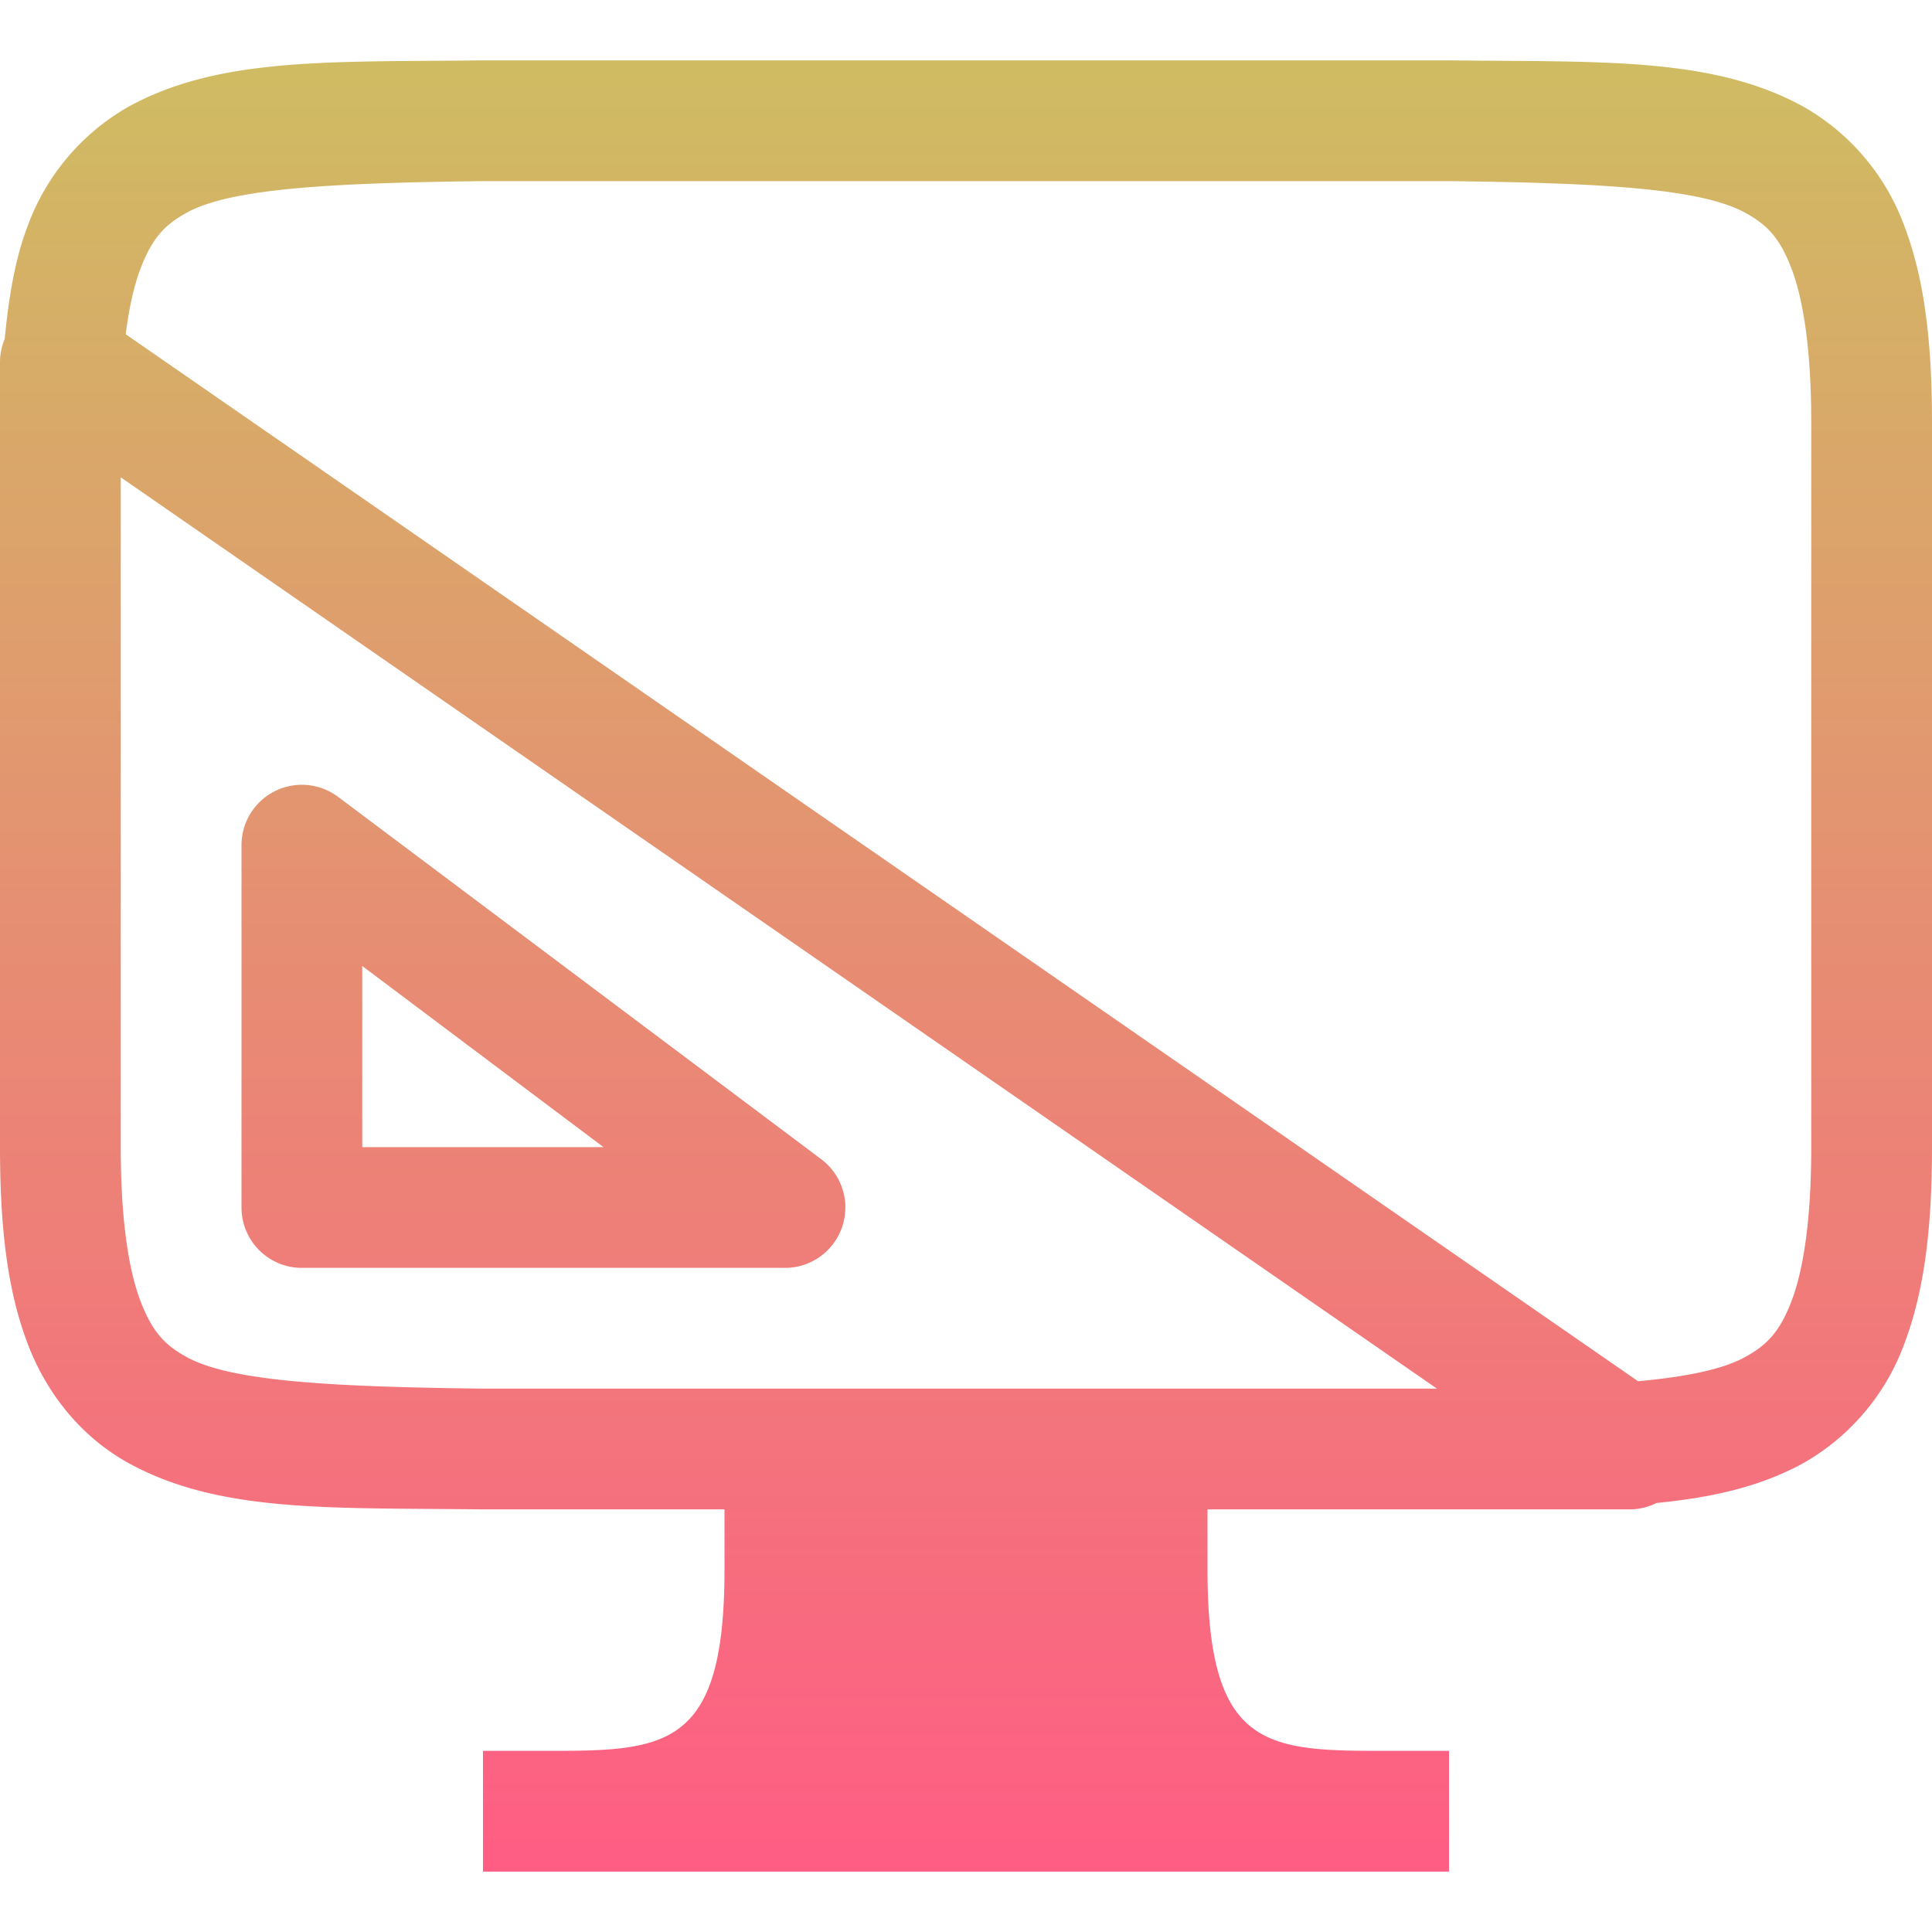 <svg xmlns="http://www.w3.org/2000/svg" width="16" height="16" version="1.1">
 <defs>
   <style id="current-color-scheme" type="text/css">
   .ColorScheme-Text { color: #0abdc6; } .ColorScheme-Highlight { color:#5294e2; }
  </style>
  <linearGradient id="arrongin" x1="0%" x2="0%" y1="0%" y2="100%">
   <stop offset="0%" style="stop-color:#dd9b44; stop-opacity:1"/>
   <stop offset="100%" style="stop-color:#ad6c16; stop-opacity:1"/>
  </linearGradient>
  <linearGradient id="aurora" x1="0%" x2="0%" y1="0%" y2="100%">
   <stop offset="0%" style="stop-color:#09D4DF; stop-opacity:1"/>
   <stop offset="100%" style="stop-color:#9269F4; stop-opacity:1"/>
  </linearGradient>
  <linearGradient id="cyberneon" x1="0%" x2="0%" y1="0%" y2="100%">
    <stop offset="0" style="stop-color:#0abdc6; stop-opacity:1"/>
    <stop offset="1" style="stop-color:#ea00d9; stop-opacity:1"/>
  </linearGradient>
  <linearGradient id="fitdance" x1="0%" x2="0%" y1="0%" y2="100%">
   <stop offset="0%" style="stop-color:#1AD6AB; stop-opacity:1"/>
   <stop offset="100%" style="stop-color:#329DB6; stop-opacity:1"/>
  </linearGradient>
  <linearGradient id="oomox" x1="0%" x2="0%" y1="0%" y2="100%">
   <stop offset="0%" style="stop-color:#cfbc62; stop-opacity:1"/>
   <stop offset="100%" style="stop-color:#ff5d84; stop-opacity:1"/>
  </linearGradient>
  <linearGradient id="rainblue" x1="0%" x2="0%" y1="0%" y2="100%">
   <stop offset="0%" style="stop-color:#00F260; stop-opacity:1"/>
   <stop offset="100%" style="stop-color:#0575E6; stop-opacity:1"/>
  </linearGradient>
  <linearGradient id="sunrise" x1="0%" x2="0%" y1="0%" y2="100%">
   <stop offset="0%" style="stop-color: #FF8501; stop-opacity:1"/>
   <stop offset="100%" style="stop-color: #FFCB01; stop-opacity:1"/>
  </linearGradient>
  <linearGradient id="telinkrin" x1="0%" x2="0%" y1="0%" y2="100%">
   <stop offset="0%" style="stop-color: #b2ced6; stop-opacity:1"/>
   <stop offset="100%" style="stop-color: #6da5b7; stop-opacity:1"/>
  </linearGradient>
  <linearGradient id="60spsycho" x1="0%" x2="0%" y1="0%" y2="100%">
   <stop offset="0%" style="stop-color: #df5940; stop-opacity:1"/>
   <stop offset="25%" style="stop-color: #d8d15f; stop-opacity:1"/>
   <stop offset="50%" style="stop-color: #e9882a; stop-opacity:1"/>
   <stop offset="100%" style="stop-color: #279362; stop-opacity:1"/>
  </linearGradient>
  <linearGradient id="90ssummer" x1="0%" x2="0%" y1="0%" y2="100%">
   <stop offset="0%" style="stop-color: #f618c7; stop-opacity:1"/>
   <stop offset="20%" style="stop-color: #94ffab; stop-opacity:1"/>
   <stop offset="50%" style="stop-color: #fbfd54; stop-opacity:1"/>
   <stop offset="100%" style="stop-color: #0f83ae; stop-opacity:1"/>
  </linearGradient>
 </defs>
 <path fill="url(#oomox)" class="ColorScheme-Text" d="M 3.994 0.5 C 2.736 0.515 1.815 0.47 1.062 0.885 A 1.88 1.88 0 0 0 0.225 1.883 C 0.124 2.15 0.072 2.465 0.039 2.807 A 0.5 0.5 0 0 0 0 3 L 0 8.5 L 0 9.5 C 0 10.158 0.06 10.679 0.225 11.117 C 0.389 11.556 0.686 11.907 1.062 12.115 C 1.815 12.531 2.736 12.485 3.994 12.5 L 6 12.5 L 6 13 C 6 14.5 5.5 14.5 4.5 14.5 L 4 14.5 L 4 15.5 L 12 15.5 L 12 14.5 L 11.5 14.5 C 10.5 14.5 10 14.5 10 13 L 10 12.5 L 13.5 12.5 A 0.5 0.5 0 0 0 13.719 12.447 C 14.175 12.402 14.577 12.314 14.938 12.115 A 1.88 1.88 0 0 0 15.775 11.117 C 15.939 10.679 16 10.157 16 9.5 L 16 3.5 C 16 2.842 15.94 2.321 15.775 1.883 A 1.88 1.88 0 0 0 14.938 0.885 C 14.184 0.469 13.264 0.515 12.006 0.5 L 3.998 0.5 L 3.994 0.5 z M 4 1.5 L 12 1.5 C 13.259 1.515 14.087 1.56 14.453 1.762 C 14.637 1.862 14.743 1.974 14.84 2.234 C 14.937 2.494 15 2.908 15 3.5 L 15 9.5 C 15 10.092 14.937 10.506 14.84 10.766 C 14.742 11.026 14.637 11.137 14.453 11.238 C 14.271 11.339 13.973 11.401 13.566 11.439 L 1.041 2.768 C 1.069 2.548 1.11 2.369 1.16 2.234 C 1.258 1.974 1.362 1.863 1.545 1.762 C 1.911 1.56 2.741 1.515 4 1.5 z M 1 3.953 L 11.9 11.5 L 6 11.5 L 4 11.5 C 2.741 11.485 1.91 11.44 1.545 11.238 C 1.362 11.138 1.258 11.026 1.16 10.766 C 1.063 10.506 1 10.092 1 9.5 L 1 3.953 z M 2.473 6.5 A 0.5 0.5 0 0 0 2 7 L 2 10 A 0.5 0.5 0 0 0 2.5 10.5 L 6.5 10.5 A 0.5 0.5 0 0 0 6.801 9.6 L 2.801 6.6 A 0.5 0.5 0 0 0 2.473 6.5 z M 3 8 L 4.998 9.5 L 3 9.5 L 3 8 z"/>
</svg>

